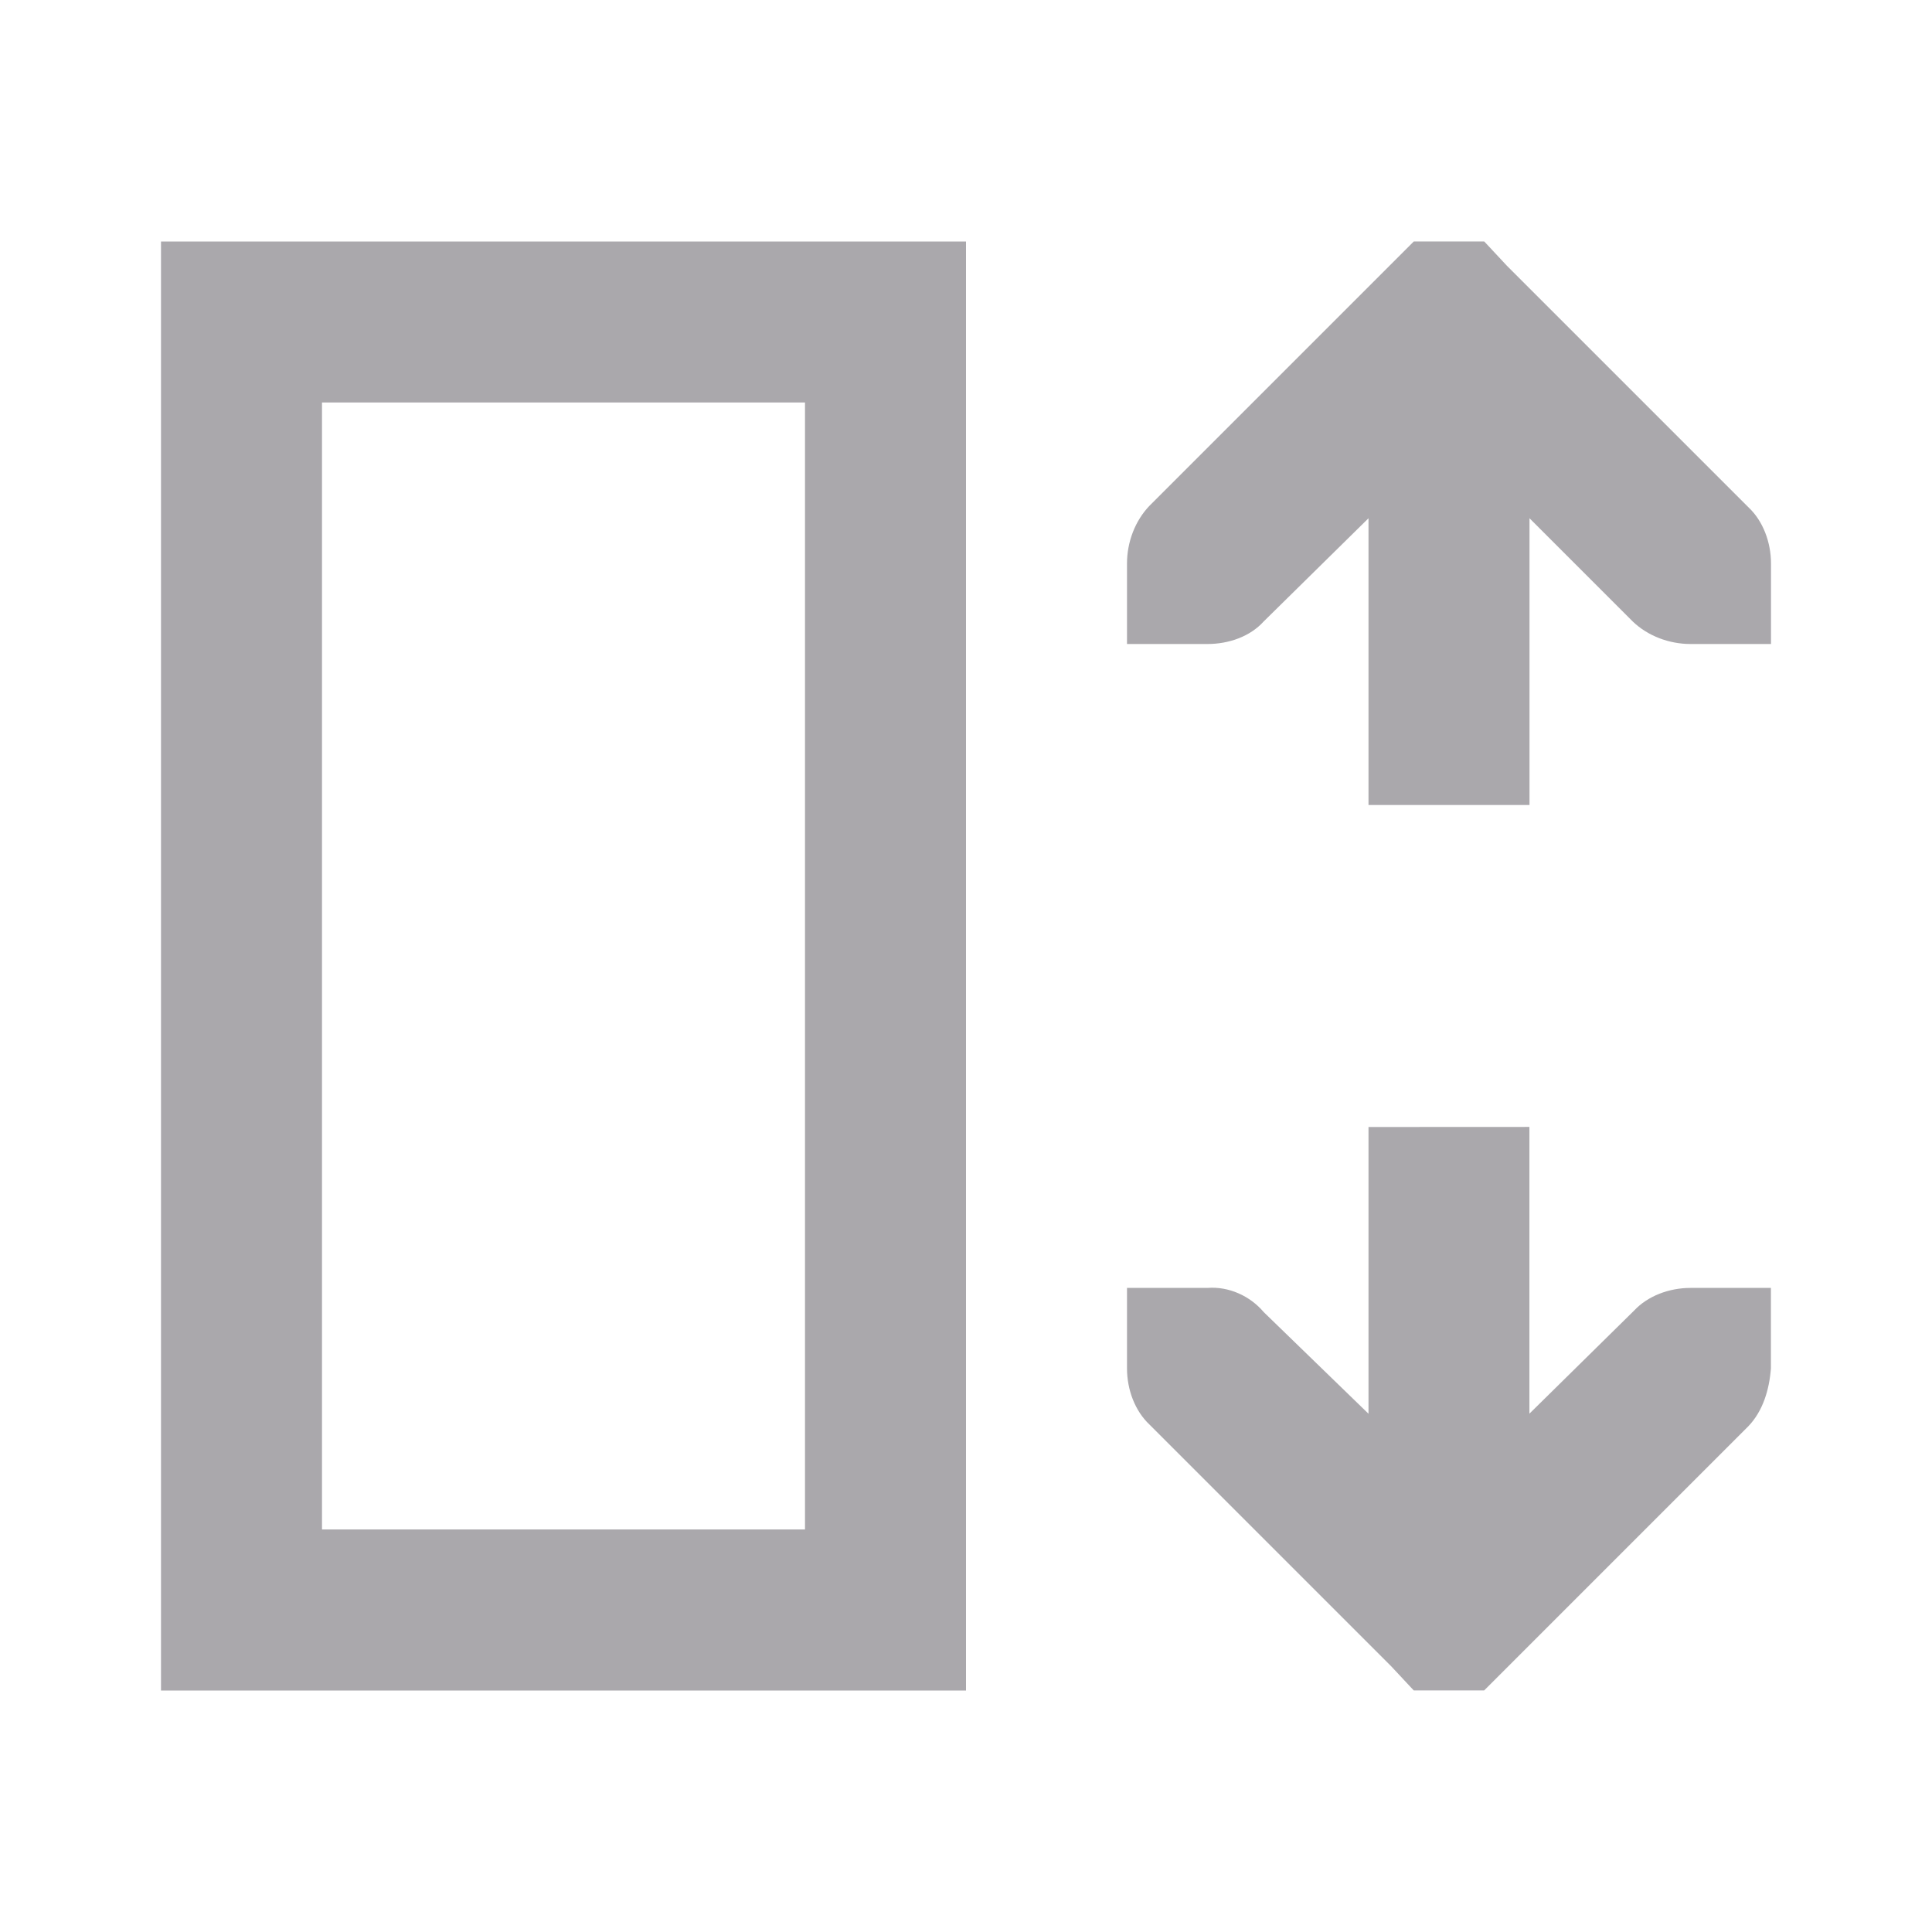 <svg viewBox="0 0 24 24" xmlns="http://www.w3.org/2000/svg"><path d="m2 3v18h10v-18zm15.562 0-.281.281-3 3c-.181.188-.281.453-.281.719v1h1c.265 0 .53-.093.699-.281l1.301-1.281v.562 3h2v-3-.562l1.281 1.281c.188.181.453.281.719.281h1v-1c0-.265-.1-.53-.281-.699l-3-3-.281-.301zm-13.562 2h6v14h-6zm13 9v3 .562l-1.301-1.262c-.169-.201-.435-.322-.699-.301h-1v1c0 .265.1.53.281.699l3 3 .281.301h.875l.281-.281 3-3c.181-.188.261-.454.281-.719v-1h-1c-.265 0-.53.1-.699.281l-1.301 1.281v-.562-3z" fill="#aaa8ac"/></svg>